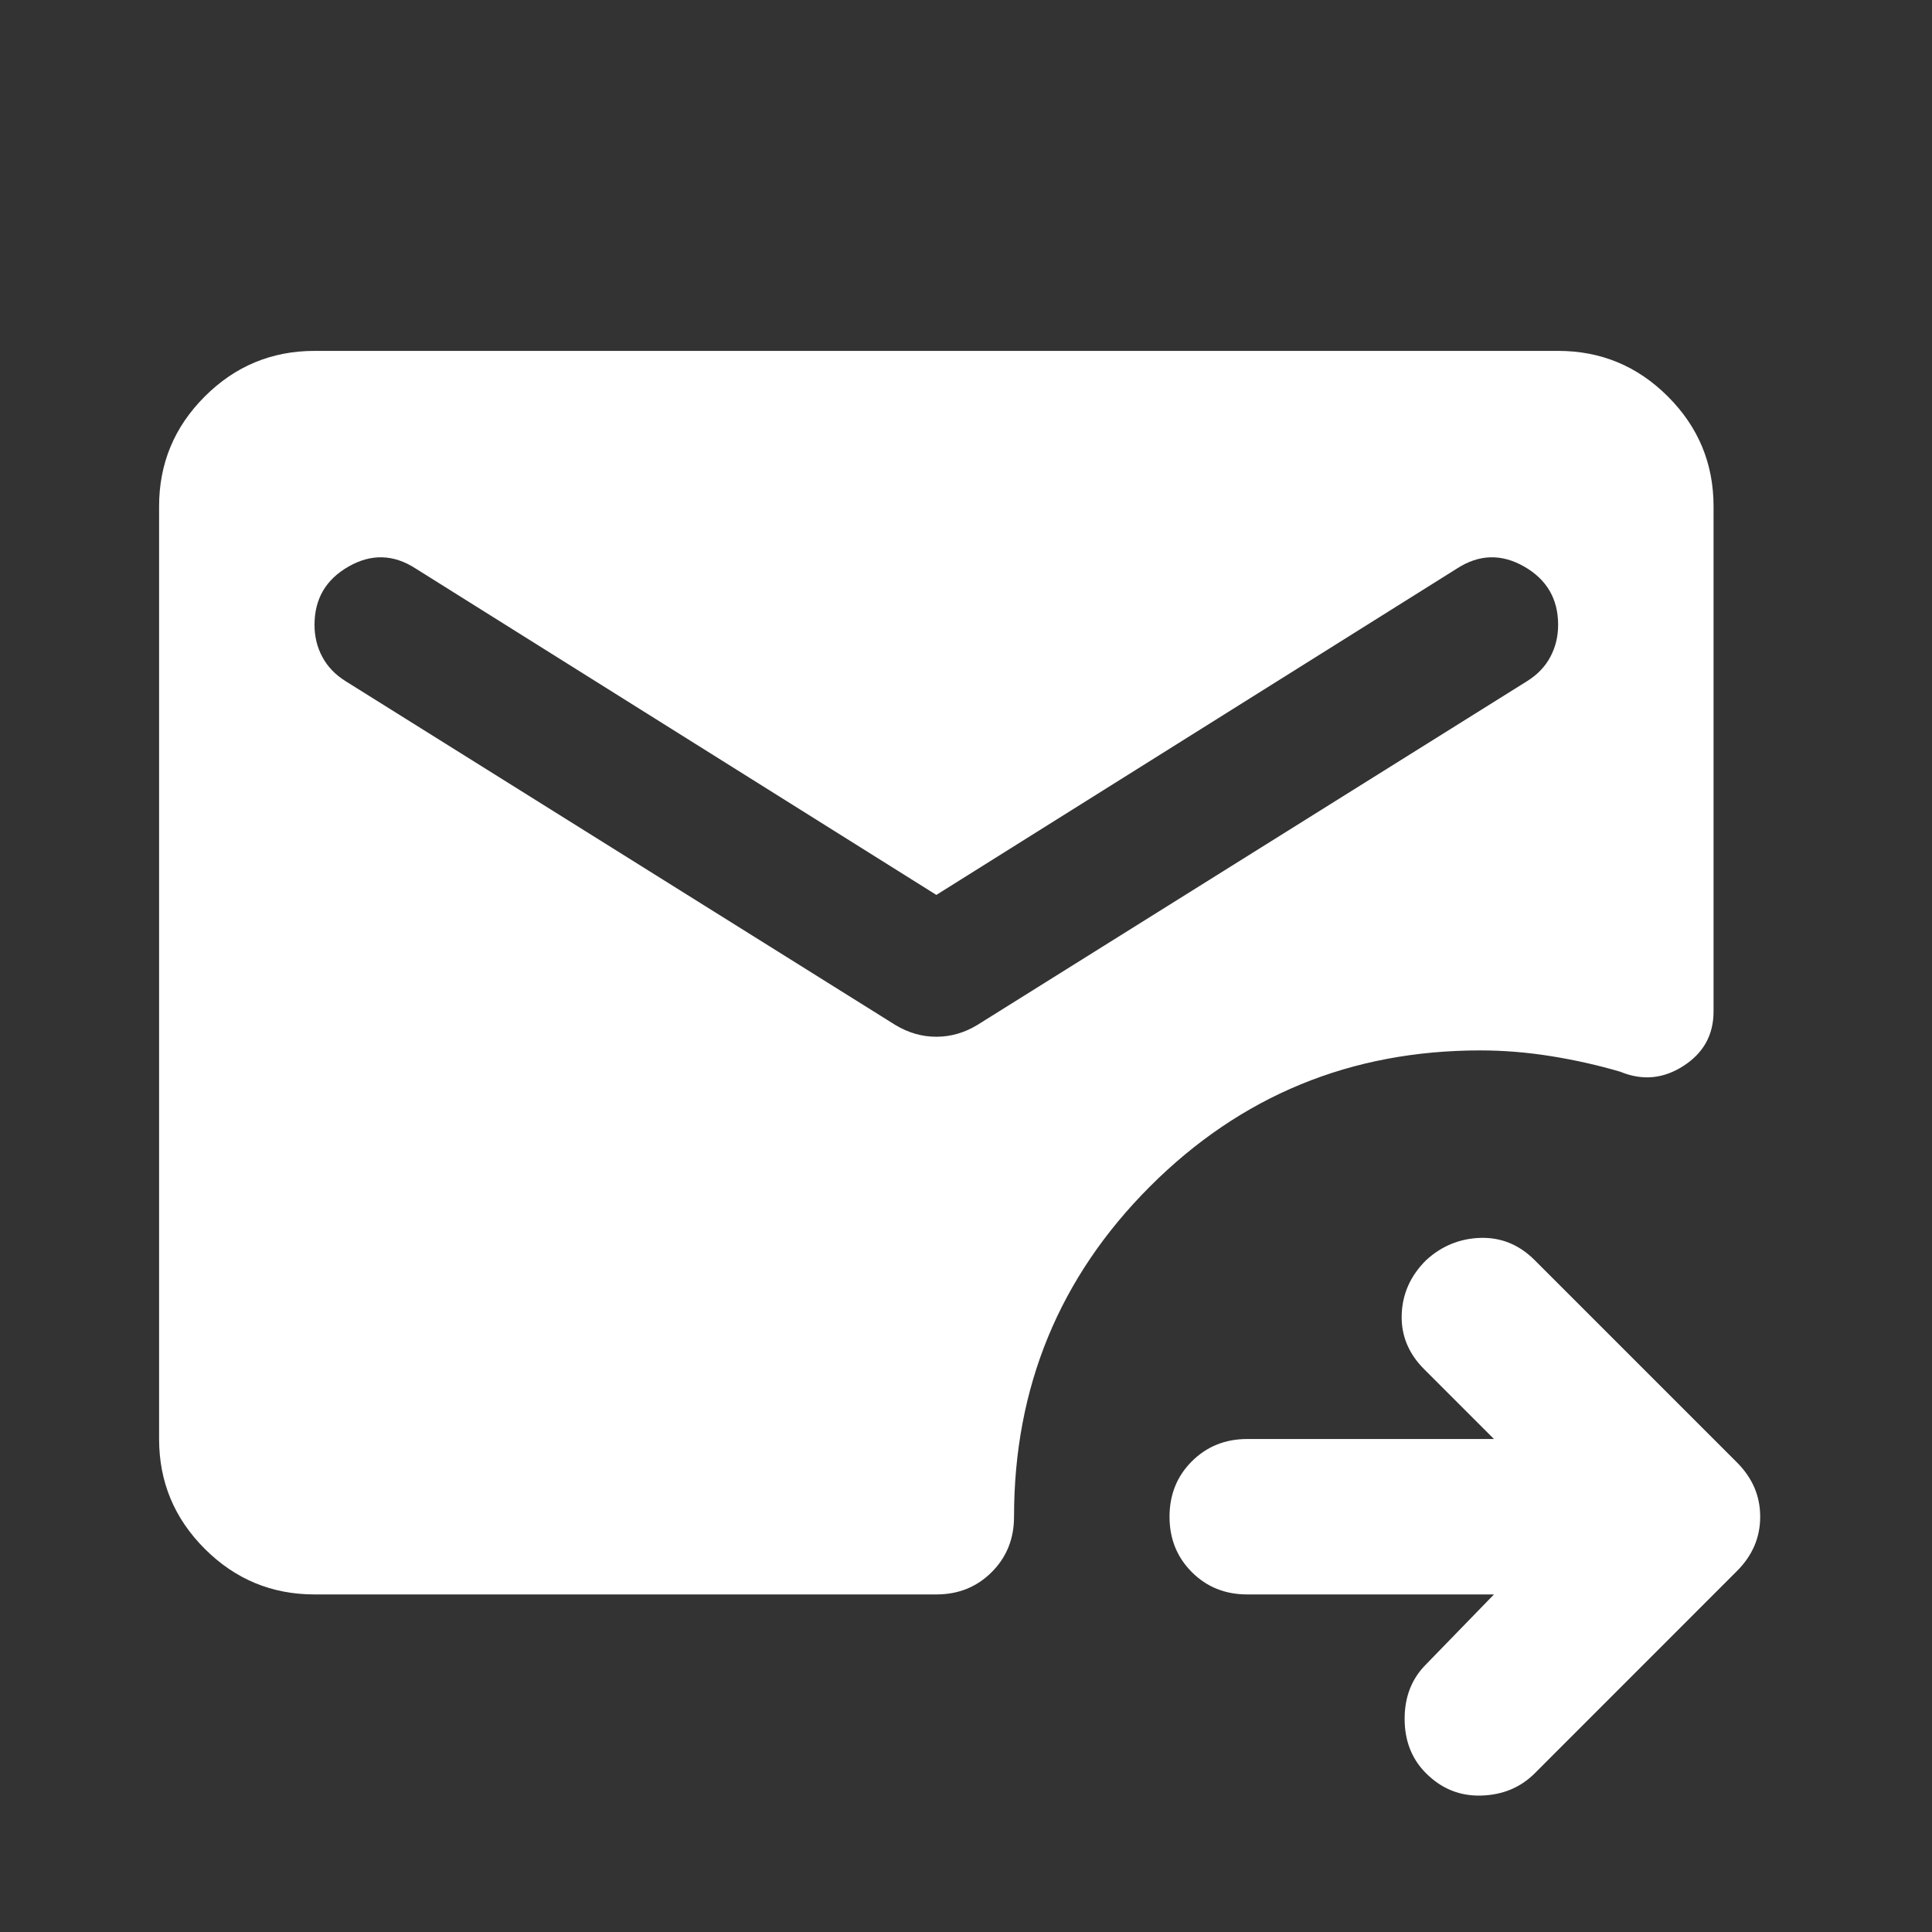 <svg width="29" height="29" viewBox="0 0 29 29" fill="none" xmlns="http://www.w3.org/2000/svg">
<rect x="0" y="0" width="29" height="29" fill="#333333" stroke="none"/>
<path d="M22.425 23.933H18.721C18.391 23.933 18.114 23.822 17.89 23.598C17.666 23.374 17.555 23.097 17.555 22.767C17.555 22.436 17.666 22.159 17.89 21.935C18.114 21.712 18.391 21.6 18.721 21.6H22.425L21.375 20.55C21.142 20.317 21.03 20.044 21.04 19.733C21.05 19.422 21.171 19.15 21.405 18.917C21.638 18.703 21.91 18.591 22.221 18.581C22.532 18.572 22.805 18.683 23.038 18.917L26.071 21.95C26.188 22.067 26.275 22.193 26.334 22.329C26.392 22.465 26.421 22.611 26.421 22.767C26.421 22.922 26.392 23.068 26.334 23.204C26.275 23.34 26.188 23.467 26.071 23.583L23.038 26.617C22.824 26.831 22.557 26.942 22.236 26.952C21.915 26.962 21.638 26.85 21.405 26.617C21.191 26.403 21.084 26.131 21.084 25.8C21.084 25.469 21.191 25.197 21.405 24.983L22.425 23.933ZM4.721 23.933C4.08 23.933 3.53 23.705 3.073 23.248C2.616 22.791 2.388 22.242 2.388 21.6V7.6C2.388 6.958 2.616 6.409 3.073 5.952C3.53 5.495 4.08 5.267 4.721 5.267H23.388C24.03 5.267 24.579 5.495 25.036 5.952C25.493 6.409 25.721 6.958 25.721 7.6V15.183C25.721 15.533 25.571 15.806 25.269 16C24.968 16.194 24.652 16.224 24.321 16.087C23.991 15.99 23.646 15.912 23.286 15.854C22.926 15.796 22.571 15.767 22.221 15.767C20.277 15.767 18.624 16.447 17.263 17.808C15.902 19.169 15.221 20.822 15.221 22.767C15.221 23.097 15.11 23.374 14.886 23.598C14.662 23.822 14.385 23.933 14.055 23.933H4.721ZM14.055 13.433L6.238 8.533C5.907 8.319 5.572 8.31 5.232 8.504C4.891 8.699 4.721 8.99 4.721 9.379C4.721 9.554 4.76 9.715 4.838 9.86C4.916 10.006 5.032 10.128 5.188 10.225L13.442 15.387C13.637 15.504 13.841 15.562 14.055 15.562C14.268 15.562 14.473 15.504 14.667 15.387L22.921 10.225C23.077 10.128 23.194 10.006 23.271 9.86C23.349 9.715 23.388 9.554 23.388 9.379C23.388 8.99 23.218 8.699 22.878 8.504C22.537 8.31 22.202 8.319 21.871 8.533L14.055 13.433Z" fill="white"/>
</svg>
